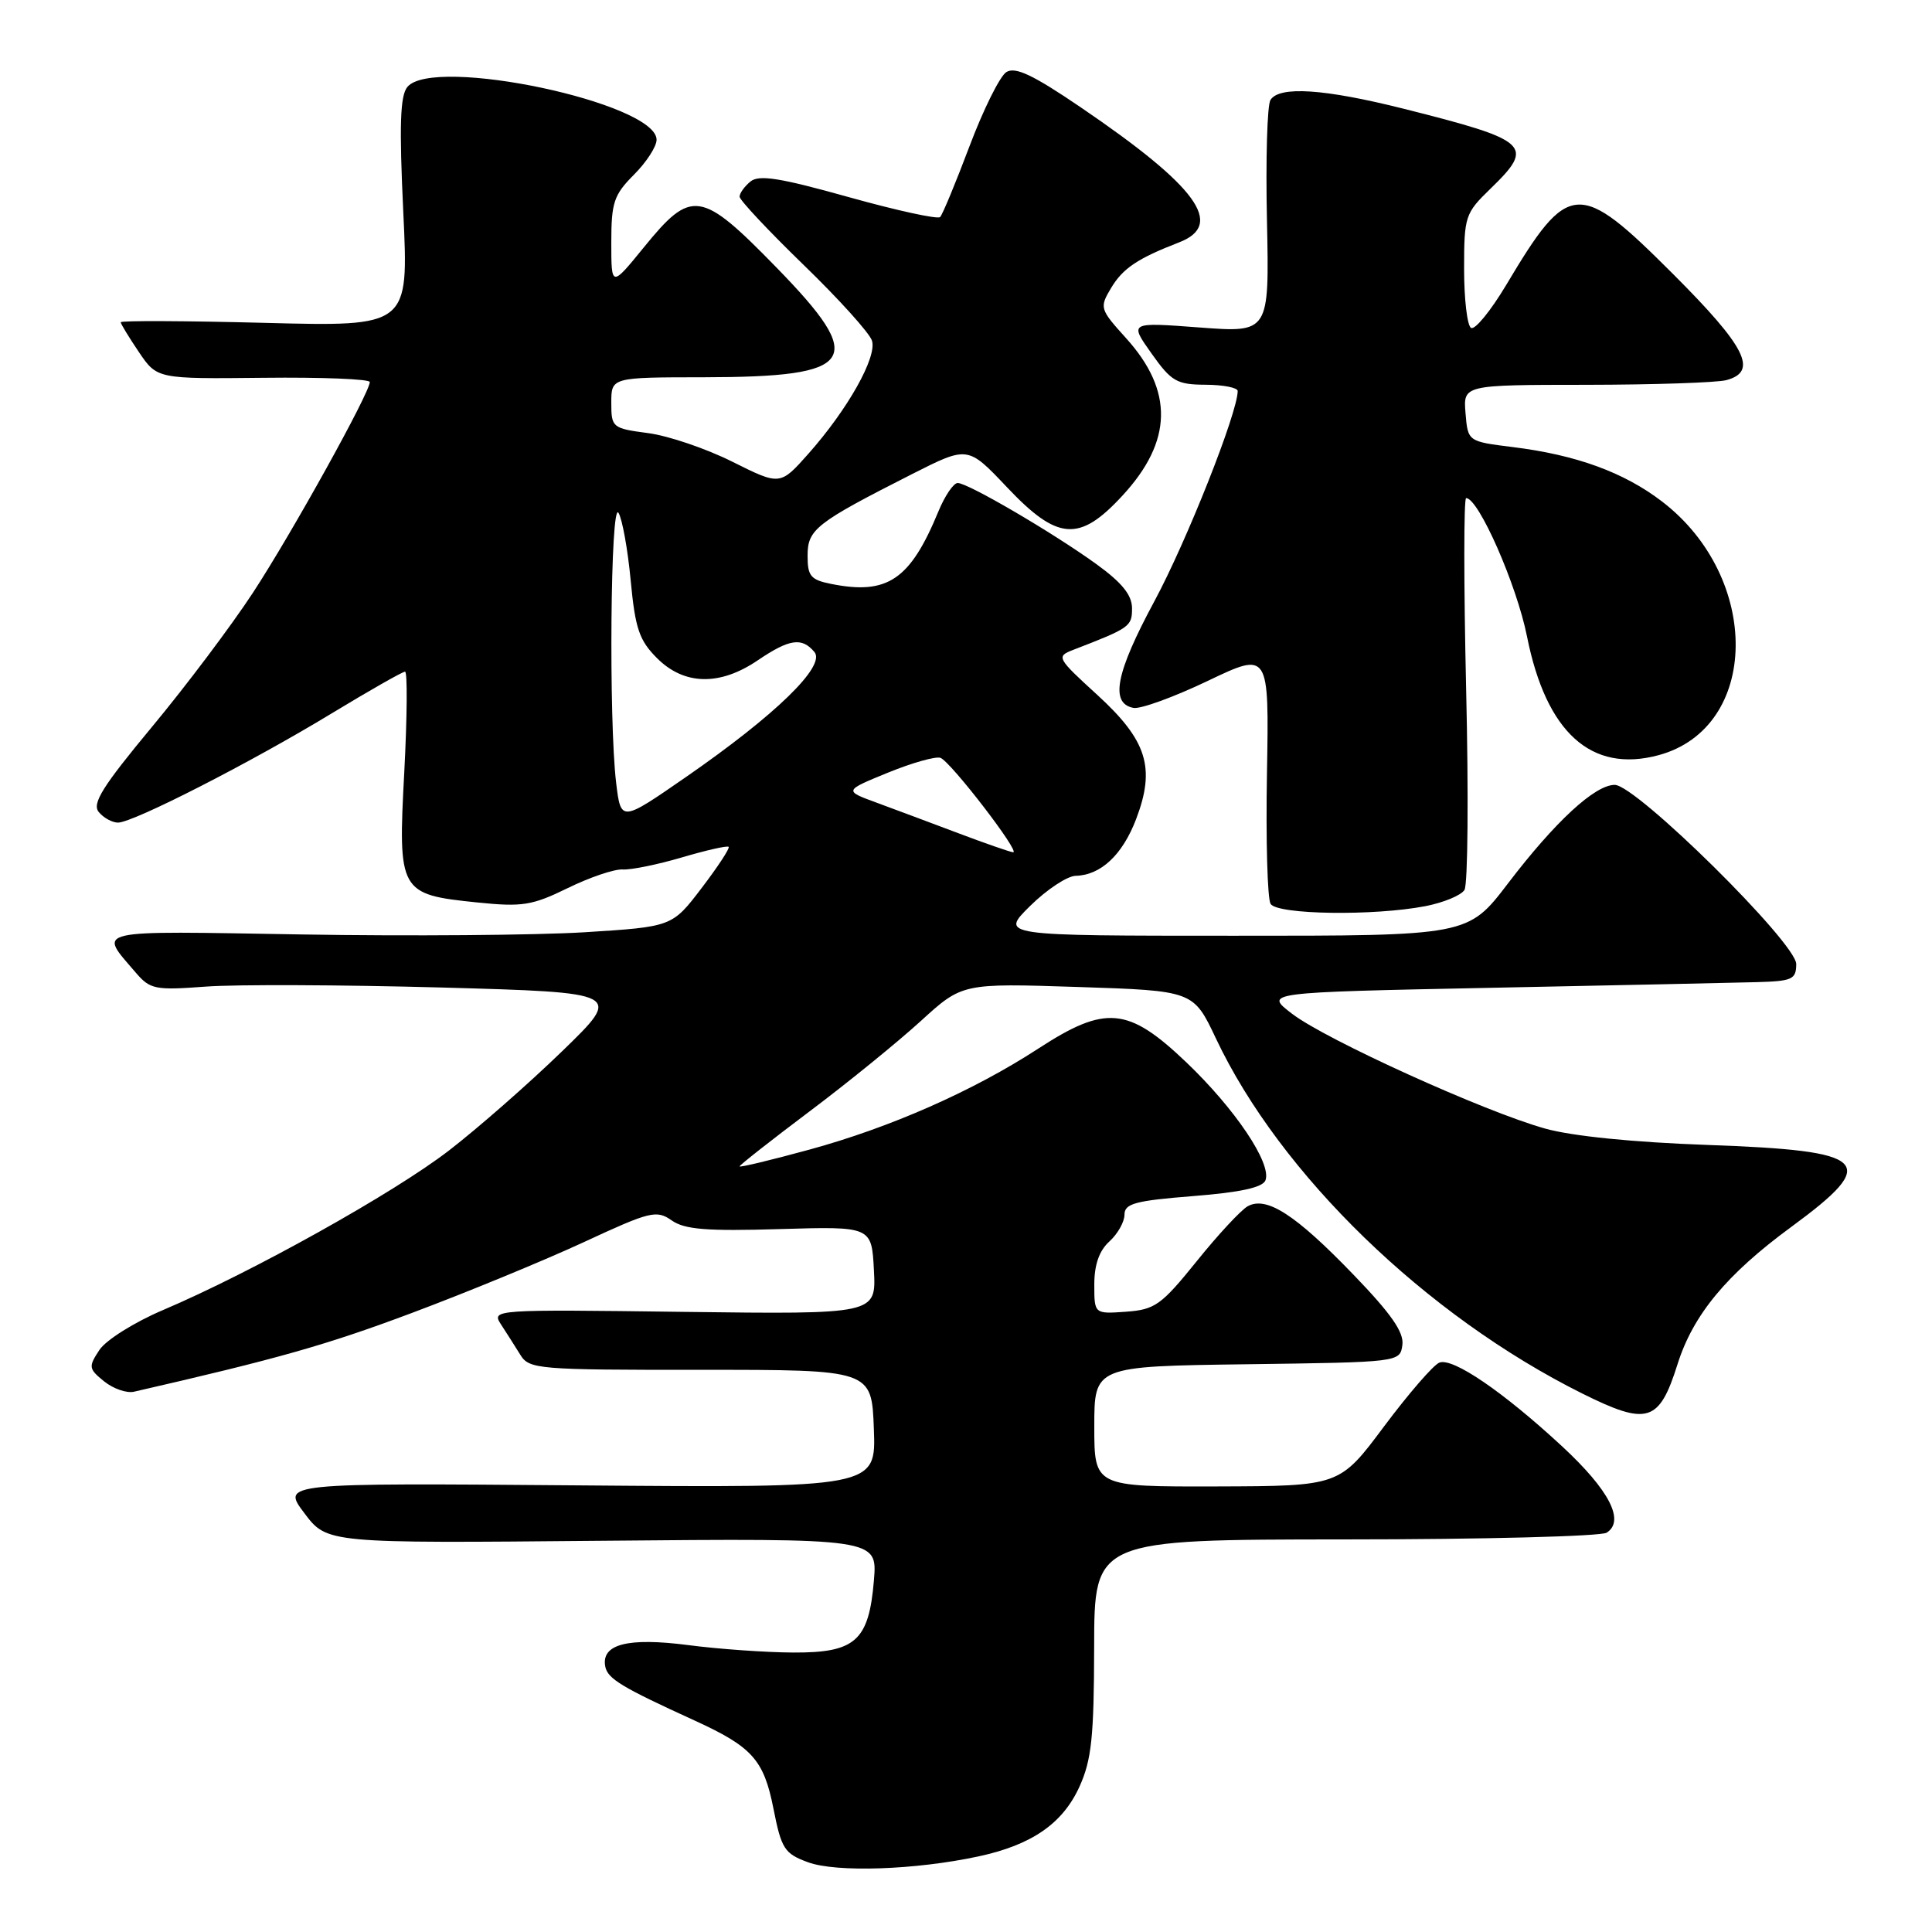 <?xml version="1.0" encoding="UTF-8" standalone="no"?>
<!DOCTYPE svg PUBLIC "-//W3C//DTD SVG 1.1//EN" "http://www.w3.org/Graphics/SVG/1.1/DTD/svg11.dtd" >
<svg xmlns="http://www.w3.org/2000/svg" xmlns:xlink="http://www.w3.org/1999/xlink" version="1.1" viewBox="0 0 256 256">
 <g >
 <path fill="currentColor"
d=" M 129.62 245.99 C 136.71 244.47 140.81 241.64 143.04 236.73 C 144.64 233.20 144.96 230.13 144.98 218.25 C 145.00 204.00 145.00 204.00 178.25 203.98 C 196.54 203.98 212.12 203.57 212.89 203.09 C 215.35 201.53 213.25 197.45 206.99 191.65 C 199.16 184.40 192.51 179.87 190.73 180.55 C 189.94 180.85 186.65 184.66 183.40 189.00 C 177.50 196.91 177.50 196.91 161.25 196.96 C 145.00 197.00 145.00 197.00 145.00 189.02 C 145.00 181.04 145.00 181.04 165.25 180.77 C 185.45 180.50 185.50 180.49 185.82 178.23 C 186.06 176.55 184.37 174.11 179.32 168.88 C 171.66 160.93 167.81 158.45 165.32 159.84 C 164.43 160.34 161.38 163.62 158.56 167.13 C 153.88 172.93 153.04 173.53 149.21 173.81 C 145.00 174.11 145.00 174.11 145.00 170.21 C 145.00 167.58 145.65 165.72 147.00 164.50 C 148.10 163.50 149.00 161.91 149.00 160.95 C 149.00 159.48 150.40 159.10 158.07 158.49 C 164.33 158.00 167.31 157.35 167.68 156.40 C 168.53 154.18 163.67 146.94 157.18 140.75 C 149.48 133.41 146.50 133.14 137.57 138.95 C 128.95 144.56 117.98 149.40 107.25 152.33 C 102.16 153.72 98.00 154.72 98.00 154.55 C 98.00 154.38 102.16 151.11 107.25 147.28 C 112.34 143.46 118.97 138.06 122.00 135.30 C 127.50 130.28 127.50 130.28 142.82 130.78 C 158.13 131.28 158.13 131.28 161.12 137.61 C 169.64 155.62 188.91 174.30 209.64 184.64 C 218.30 188.95 219.85 188.48 222.28 180.77 C 224.35 174.21 228.78 168.86 237.37 162.56 C 249.19 153.88 247.74 152.47 226.24 151.71 C 216.45 151.36 208.32 150.55 204.73 149.54 C 196.70 147.30 175.70 137.77 171.22 134.34 C 167.50 131.50 167.50 131.50 197.50 130.89 C 214.00 130.56 229.86 130.22 232.75 130.14 C 237.48 130.01 238.00 129.78 238.01 127.75 C 238.03 124.96 216.80 104.00 213.96 104.00 C 211.33 104.00 206.07 108.86 199.82 117.05 C 194.52 124.00 194.52 124.00 163.51 123.99 C 132.50 123.99 132.50 123.99 136.50 120.04 C 138.70 117.87 141.41 116.08 142.53 116.05 C 145.86 115.97 148.73 113.28 150.54 108.54 C 153.13 101.74 152.00 98.12 145.40 92.08 C 140.04 87.19 139.94 86.99 142.18 86.12 C 149.73 83.21 150.00 83.01 150.00 80.61 C 150.00 78.85 148.68 77.21 145.25 74.73 C 139.46 70.55 128.26 64.00 126.90 64.00 C 126.35 64.00 125.20 65.69 124.35 67.75 C 120.60 76.84 117.60 78.87 110.12 77.37 C 107.42 76.83 107.00 76.33 107.01 73.62 C 107.01 70.14 108.10 69.29 120.87 62.81 C 128.24 59.08 128.24 59.08 133.41 64.54 C 140.15 71.67 143.02 71.88 148.76 65.64 C 155.38 58.46 155.53 51.80 149.21 44.81 C 145.73 40.96 145.67 40.77 147.22 38.17 C 148.78 35.56 150.72 34.25 156.25 32.11 C 162.31 29.76 158.65 24.73 143.20 14.22 C 136.88 9.92 134.53 8.81 133.35 9.55 C 132.49 10.09 130.30 14.51 128.47 19.36 C 126.64 24.21 124.89 28.44 124.57 28.76 C 124.25 29.08 118.79 27.89 112.43 26.11 C 103.32 23.56 100.56 23.12 99.43 24.06 C 98.64 24.71 98.00 25.61 98.00 26.06 C 98.00 26.51 101.82 30.58 106.48 35.10 C 111.15 39.62 115.23 44.14 115.54 45.14 C 116.23 47.31 112.35 54.22 107.13 60.11 C 103.37 64.34 103.37 64.34 97.06 61.19 C 93.59 59.45 88.56 57.74 85.88 57.39 C 81.13 56.76 81.00 56.65 81.00 53.37 C 81.00 50.00 81.00 50.00 93.25 49.99 C 113.57 49.96 114.97 47.83 102.86 35.42 C 92.86 25.17 91.64 24.99 85.30 32.79 C 81.00 38.07 81.00 38.07 81.00 32.11 C 81.00 26.82 81.34 25.82 84.00 23.15 C 85.65 21.50 87.00 19.42 87.00 18.52 C 87.00 13.64 57.43 7.37 53.98 11.52 C 53.02 12.68 52.89 16.59 53.44 28.16 C 54.16 43.28 54.16 43.28 35.08 42.78 C 24.59 42.51 16.00 42.47 16.00 42.70 C 16.00 42.92 17.09 44.70 18.41 46.66 C 20.82 50.21 20.82 50.21 34.91 50.06 C 42.66 49.97 49.00 50.23 49.00 50.62 C 49.00 52.04 38.66 70.68 33.54 78.50 C 30.66 82.90 24.62 90.93 20.11 96.35 C 13.56 104.24 12.16 106.49 13.09 107.60 C 13.72 108.37 14.87 109.00 15.64 109.00 C 17.64 109.00 33.21 101.05 43.93 94.54 C 48.96 91.49 53.34 89.00 53.67 89.00 C 54.00 89.00 53.95 94.98 53.57 102.28 C 52.72 118.20 52.90 118.52 63.24 119.58 C 69.20 120.19 70.50 119.99 75.22 117.68 C 78.14 116.25 81.41 115.14 82.51 115.21 C 83.60 115.28 87.14 114.56 90.36 113.61 C 93.58 112.66 96.36 112.03 96.55 112.21 C 96.73 112.40 95.12 114.85 92.97 117.67 C 89.06 122.80 89.06 122.80 77.44 123.53 C 71.05 123.92 54.19 124.06 39.98 123.82 C 11.74 123.35 13.02 123.05 18.00 128.89 C 19.90 131.10 20.55 131.23 27.27 130.73 C 31.25 130.43 45.30 130.49 58.50 130.85 C 82.50 131.52 82.50 131.52 74.50 139.28 C 70.10 143.55 63.35 149.47 59.50 152.44 C 52.19 158.08 33.40 168.57 21.62 173.58 C 17.82 175.19 14.04 177.56 13.17 178.88 C 11.70 181.11 11.74 181.37 13.80 183.04 C 15.00 184.01 16.78 184.63 17.75 184.41 C 36.83 180.04 43.24 178.22 54.53 173.99 C 61.90 171.23 72.18 166.99 77.38 164.58 C 86.15 160.51 86.99 160.30 89.00 161.71 C 90.72 162.92 93.64 163.15 103.33 162.86 C 115.50 162.50 115.50 162.50 115.80 168.33 C 116.10 174.15 116.10 174.15 90.60 173.83 C 65.29 173.50 65.11 173.52 66.39 175.50 C 67.11 176.60 68.25 178.40 68.94 179.51 C 70.12 181.43 71.22 181.52 92.84 181.51 C 115.50 181.50 115.50 181.50 115.79 189.32 C 116.09 197.14 116.09 197.14 76.70 196.82 C 37.31 196.50 37.31 196.50 40.33 200.50 C 43.34 204.50 43.34 204.50 79.80 204.16 C 116.26 203.83 116.26 203.83 115.80 209.40 C 115.13 217.42 113.36 219.01 105.10 218.97 C 101.47 218.95 95.19 218.51 91.16 217.98 C 83.17 216.95 79.64 217.86 80.20 220.82 C 80.51 222.44 82.36 223.56 92.00 227.96 C 99.66 231.46 101.20 233.16 102.48 239.62 C 103.54 245.00 103.94 245.61 107.07 246.76 C 110.81 248.13 121.29 247.78 129.62 245.99 Z  M 188.87 120.07 C 191.28 119.60 193.61 118.64 194.05 117.92 C 194.50 117.20 194.60 105.22 194.27 91.30 C 193.95 77.39 193.95 66.00 194.27 66.00 C 195.92 66.00 200.97 77.48 202.34 84.35 C 204.88 97.07 210.85 102.46 219.75 100.07 C 233.19 96.45 233.45 76.55 220.20 66.43 C 215.16 62.58 208.86 60.28 200.46 59.24 C 194.50 58.50 194.50 58.50 194.19 54.75 C 193.88 51.00 193.88 51.00 210.19 50.99 C 219.16 50.98 227.51 50.70 228.75 50.37 C 233.00 49.23 231.36 45.98 221.69 36.31 C 209.15 23.77 207.87 23.85 199.58 37.76 C 197.52 41.20 195.43 43.76 194.92 43.45 C 194.41 43.14 194.00 39.62 194.00 35.64 C 194.00 28.67 194.13 28.26 197.50 25.00 C 203.41 19.27 202.71 18.62 186.00 14.41 C 175.44 11.76 169.51 11.37 168.34 13.25 C 167.91 13.94 167.70 21.16 167.88 29.29 C 168.19 44.09 168.19 44.09 158.92 43.39 C 149.64 42.69 149.64 42.69 152.57 46.82 C 155.21 50.55 155.92 50.96 159.75 50.98 C 162.09 50.99 164.00 51.37 164.00 51.81 C 164.00 54.67 157.23 71.75 152.96 79.67 C 147.84 89.17 147.05 93.20 150.19 93.80 C 151.11 93.98 155.54 92.37 160.02 90.23 C 168.16 86.34 168.16 86.34 167.88 102.43 C 167.72 111.29 167.94 119.09 168.36 119.77 C 169.24 121.20 182.02 121.39 188.87 120.07 Z  M 127.00 110.41 C 123.42 109.06 118.55 107.24 116.16 106.36 C 111.82 104.77 111.82 104.77 117.66 102.38 C 120.87 101.07 124.00 100.19 124.62 100.42 C 125.98 100.93 135.29 113.03 134.24 112.93 C 133.83 112.89 130.57 111.76 127.00 110.41 Z  M 81.64 103.71 C 80.65 95.41 80.89 66.28 81.95 67.95 C 82.45 68.75 83.18 72.78 83.57 76.92 C 84.17 83.29 84.70 84.85 87.06 87.21 C 90.66 90.81 95.38 90.91 100.40 87.50 C 104.61 84.65 106.26 84.41 107.92 86.40 C 109.45 88.25 102.76 94.75 90.88 102.97 C 82.27 108.93 82.27 108.93 81.64 103.71 Z "/>
</g>
</svg>